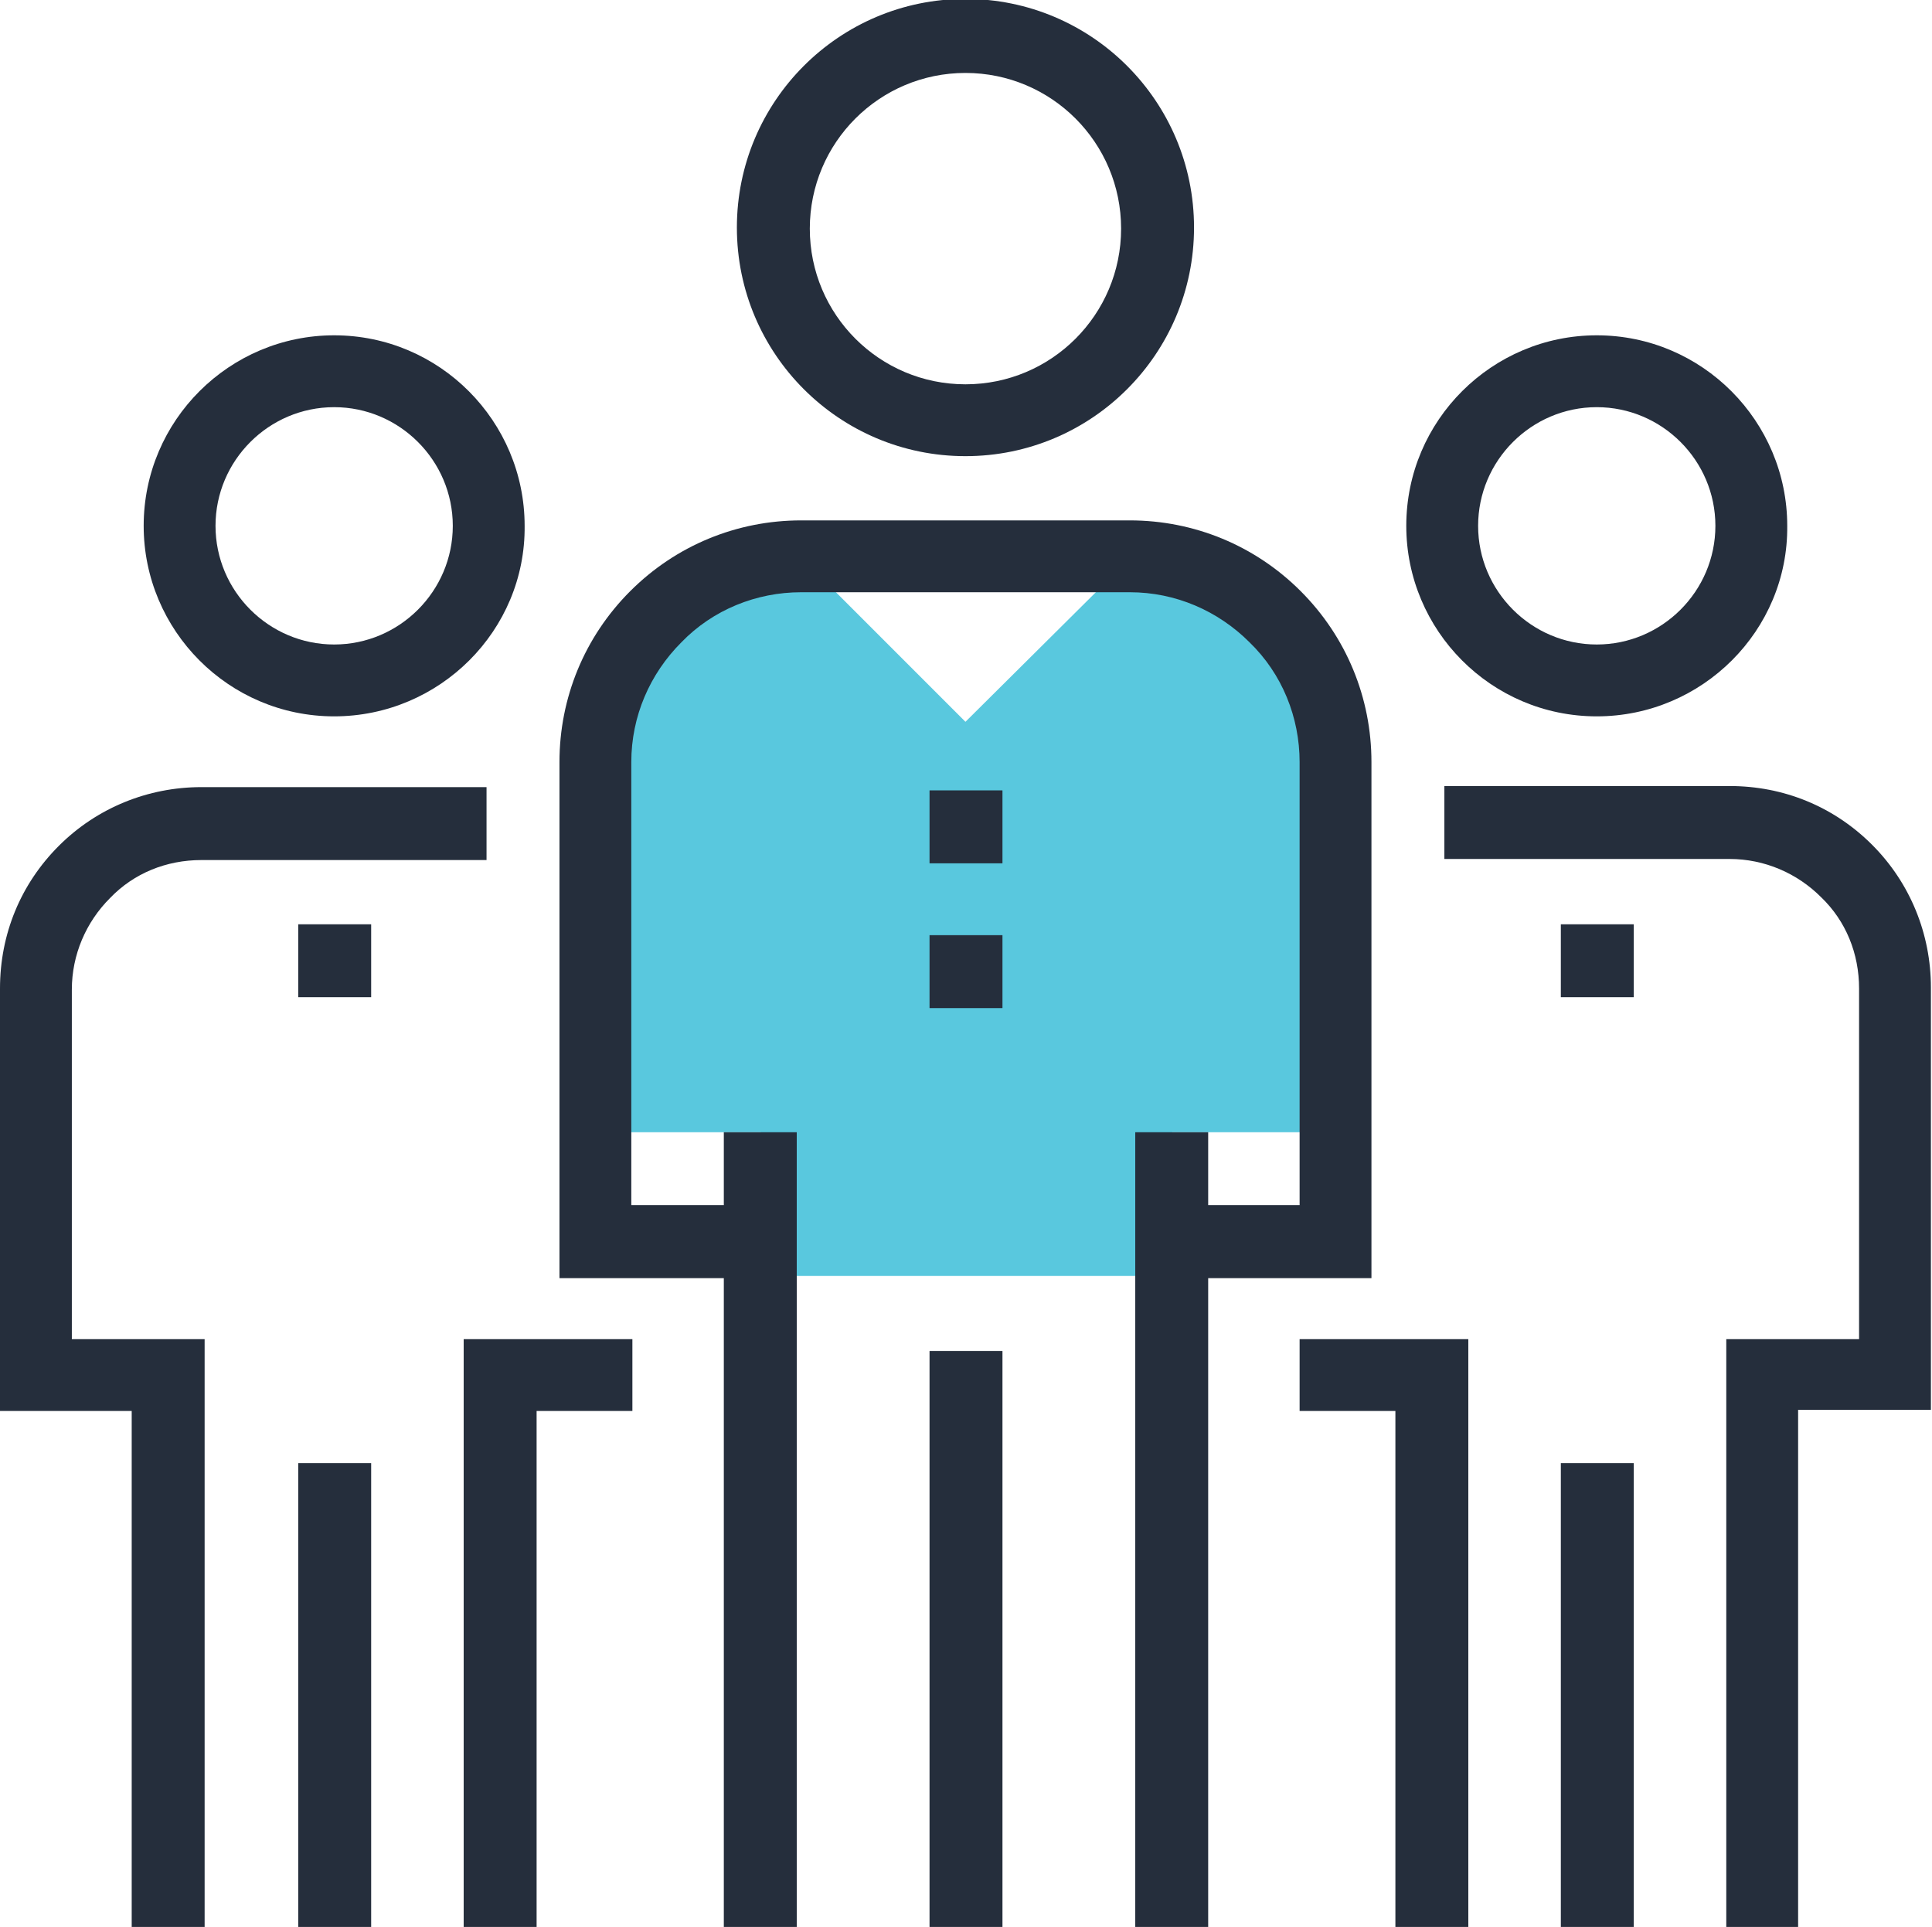 <?xml version="1.0" encoding="utf-8"?>
<!-- Generator: Adobe Illustrator 25.2.1, SVG Export Plug-In . SVG Version: 6.00 Build 0)  -->
<svg version="1.1" id="Layer_1" xmlns="http://www.w3.org/2000/svg" xmlns:xlink="http://www.w3.org/1999/xlink" x="0px" y="0px"
	 viewBox="0 0 177.5 177" style="enable-background:new 0 0 177.5 177;" xml:space="preserve">
<style type="text/css">
	.st0{fill:#252E3C;}
	.st1{fill:#59C8DE;}
</style>
<g>
	<g>
		<path class="st0" d="M30.7,65.8c-9.7,0-17.5-7.9-17.5-17.5c0-9.7,7.9-17.5,17.5-17.5c9.7,0,17.5,7.9,17.5,17.5
			C48.3,57.9,40.4,65.8,30.7,65.8z M30.7,37.4c-6,0-10.9,4.9-10.9,10.9c0,6,4.9,10.9,10.9,10.9c6,0,10.9-4.9,10.9-10.9
			C41.6,42.3,36.7,37.4,30.7,37.4z"/>
		<rect x="27.4" y="134.4" class="st0" width="6.7" height="42.6"/>
		<path class="st0" d="M18.8,177h-6.7v-47.4H0V90.8c0-5,1.9-9.6,5.4-13.1c3.5-3.5,8.2-5.4,13.1-5.4h26.2v6.7H18.5
			c-3.2,0-6.2,1.2-8.4,3.5c-2.2,2.2-3.5,5.2-3.5,8.4V123h12.2V177z"/>
		<rect x="27.4" y="84.9" class="st0" width="6.7" height="6.7"/>
		<polygon class="st0" points="49.3,177 42.6,177 42.6,123 58.1,123 58.1,129.6 49.3,129.6 		"/>
	</g>
	<g>
		<path class="st0" d="M146.7,65.8c-9.7,0-17.5-7.9-17.5-17.5c0-9.7,7.9-17.5,17.5-17.5c9.7,0,17.5,7.9,17.5,17.5
			C164.3,57.9,156.4,65.8,146.7,65.8z M146.7,37.4c-6,0-10.9,4.9-10.9,10.9c0,6,4.9,10.9,10.9,10.9c6,0,10.9-4.9,10.9-10.9
			C157.6,42.3,152.7,37.4,146.7,37.4z"/>
		<rect x="143.4" y="134.4" class="st0" width="6.7" height="42.6"/>
		<path class="st0" d="M165.3,177h-6.7v-54h12.2V90.8c0-3.2-1.2-6.2-3.5-8.4c-2.2-2.2-5.2-3.5-8.4-3.5h-26.2v-6.7h26.2
			c5,0,9.6,1.9,13.1,5.4c3.5,3.5,5.4,8.2,5.4,13.1v38.8h-12.2V177z"/>
		<rect x="143.4" y="84.9" class="st0" width="6.7" height="6.7"/>
		<polygon class="st0" points="134.9,177 128.2,177 128.2,129.6 119.4,129.6 119.4,123 134.9,123 		"/>
	</g>
	<g>
		<path class="st1" d="M117.2,56.7c-3.7-3.7-8.5-5.5-13.3-5.5L88.7,66.3L73.6,51.2c-4.8,0-9.7,1.8-13.3,5.5
			c-3.7,3.7-5.5,8.5-5.5,13.3v34h15.1v13.2h37.8V104h15.1V70C122.7,65.2,120.9,60.4,117.2,56.7z"/>
		<path class="st0" d="M88.7,41.9c-11.6,0-21-9.4-21-21s9.4-21,21-21c11.6,0,21,9.4,21,21S100.3,41.9,88.7,41.9z M88.7,6.7
			c-7.9,0-14.3,6.4-14.3,14.3c0,7.9,6.4,14.3,14.3,14.3c7.9,0,14.3-6.4,14.3-14.3C103,13.1,96.6,6.7,88.7,6.7z"/>
		<rect x="85.4" y="124.1" class="st0" width="6.7" height="52.9"/>
		<rect x="66.5" y="104" class="st0" width="6.7" height="73"/>
		<rect x="104.3" y="104" class="st0" width="6.7" height="73"/>
		<path class="st0" d="M126,117.4h-18.4v-6.7h11.8V70c0-4.1-1.6-8.1-4.6-11c-2.9-2.9-6.8-4.6-11-4.6H73.6c-4.1,0-8.1,1.6-11,4.6
			c-2.9,2.9-4.6,6.8-4.6,11v40.7h11.8v6.7H51.4V70c0-5.9,2.3-11.5,6.5-15.7c4.2-4.2,9.8-6.5,15.7-6.5h30.2c5.9,0,11.5,2.3,15.7,6.5
			c4.2,4.2,6.5,9.8,6.5,15.7V117.4z"/>
		<g>
			<rect x="85.4" y="72.6" class="st0" width="6.7" height="6.7"/>
			<rect x="85.4" y="85.9" class="st0" width="6.7" height="6.7"/>
		</g>
	</g>
</g>
</svg>
